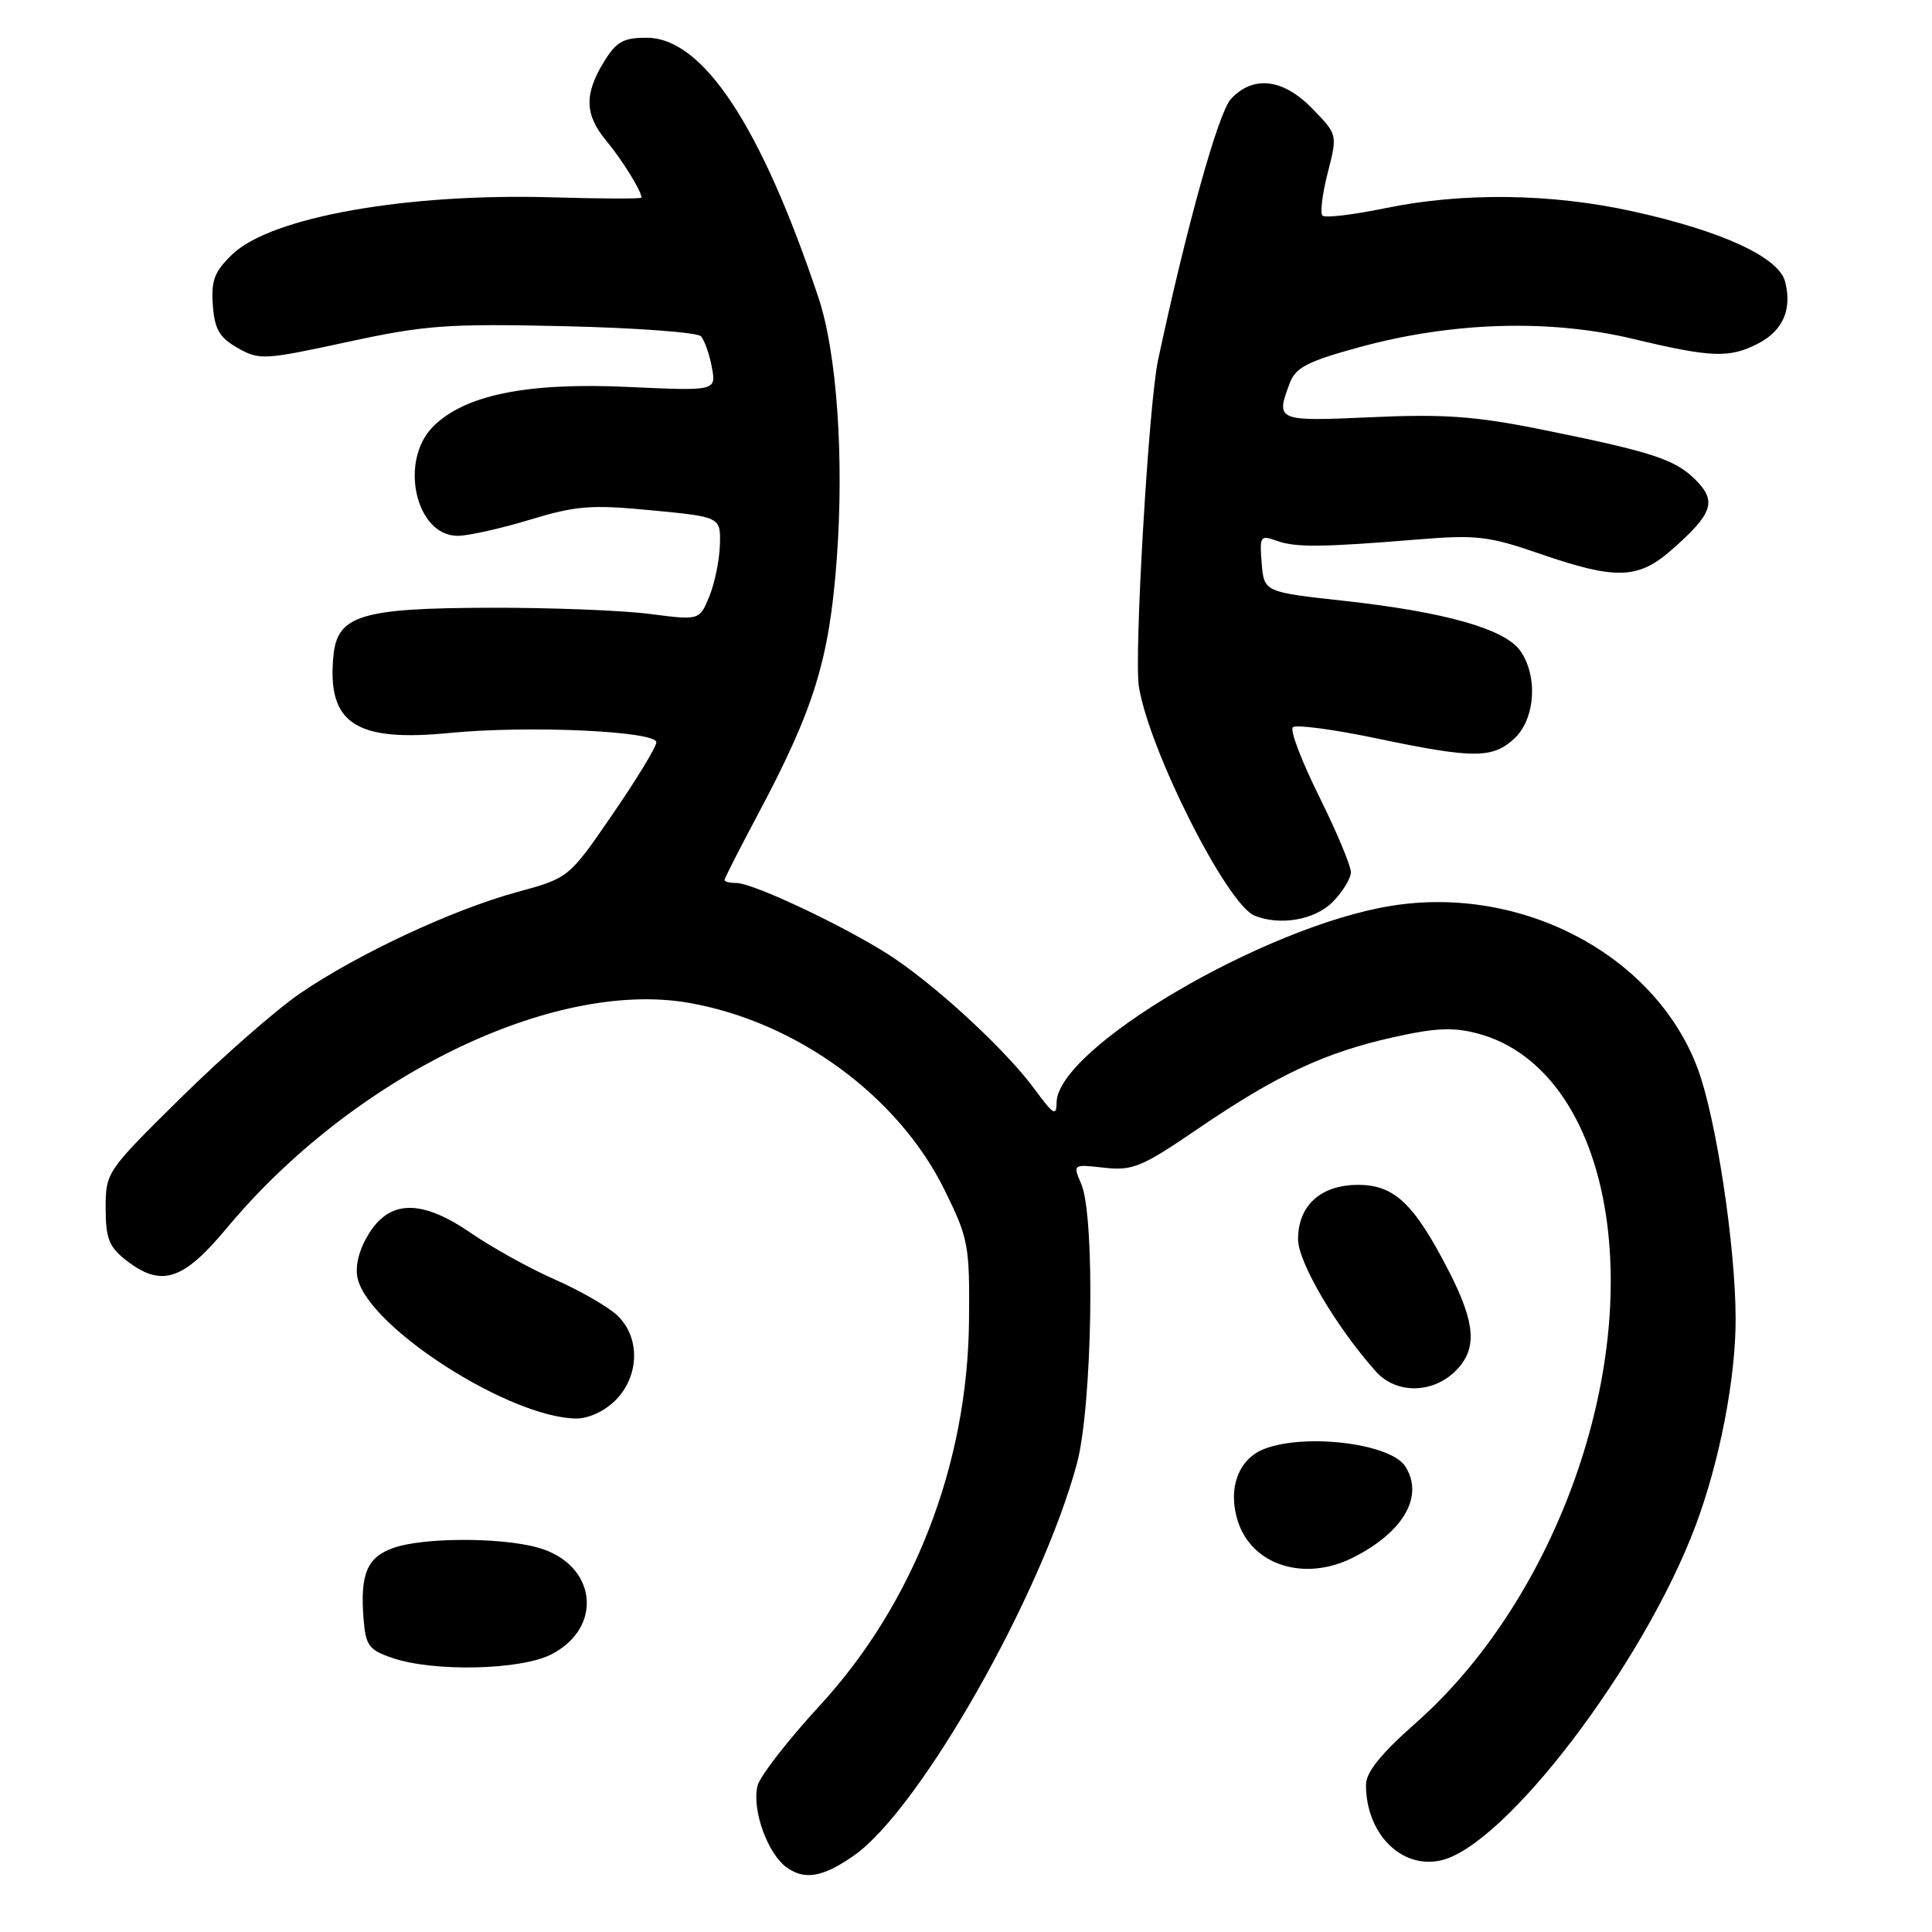 <?xml version="1.0" encoding="UTF-8" standalone="no"?>
<!DOCTYPE svg PUBLIC "-//W3C//DTD SVG 1.1//EN" "http://www.w3.org/Graphics/SVG/1.1/DTD/svg11.dtd" >
<svg xmlns="http://www.w3.org/2000/svg" xmlns:xlink="http://www.w3.org/1999/xlink" version="1.1" viewBox="0 0 256 256">
 <g >
 <path fill="currentColor"
d=" M 113.19 245.84 C 121.88 239.72 137.94 211.50 142.68 194.00 C 144.75 186.38 145.15 161.24 143.27 156.88 C 142.15 154.26 142.15 154.26 146.32 154.73 C 150.10 155.15 151.29 154.65 158.80 149.52 C 169.18 142.45 175.53 139.47 184.62 137.44 C 190.28 136.18 192.60 136.08 195.89 136.97 C 204.92 139.40 211.26 148.79 212.97 162.25 C 215.84 184.91 205.11 212.85 187.59 228.31 C 182.96 232.40 181.00 234.83 181.00 236.50 C 181.00 242.95 185.66 247.67 190.89 246.52 C 199.39 244.66 217.70 220.63 224.64 202.25 C 227.85 193.72 230.01 182.61 229.98 174.66 C 229.95 164.98 227.38 148.07 224.95 141.58 C 219.34 126.60 201.75 117.24 184.40 120.02 C 167.57 122.70 140.00 138.92 140.00 146.14 C 140.00 147.95 139.54 147.67 137.15 144.40 C 133.52 139.43 124.89 131.36 118.67 127.10 C 113.19 123.35 99.92 117.00 97.57 117.00 C 96.70 117.00 96.00 116.83 96.00 116.61 C 96.00 116.40 98.00 112.46 100.46 107.85 C 107.88 93.89 109.88 87.42 110.87 74.14 C 111.87 60.74 110.89 46.73 108.45 39.43 C 100.81 16.61 93.12 5.00 85.67 5.00 C 82.57 5.00 81.65 5.53 79.99 8.25 C 77.39 12.51 77.48 15.23 80.35 18.67 C 82.44 21.18 85.00 25.32 85.00 26.18 C 85.00 26.36 79.71 26.34 73.25 26.15 C 53.90 25.57 35.95 28.76 30.81 33.68 C 28.41 35.98 27.96 37.14 28.20 40.43 C 28.44 43.64 29.07 44.73 31.50 46.11 C 34.37 47.74 34.99 47.70 46.00 45.32 C 56.35 43.08 59.22 42.87 74.76 43.22 C 84.25 43.44 92.40 44.04 92.88 44.56 C 93.35 45.08 94.00 46.92 94.32 48.65 C 94.91 51.81 94.91 51.81 83.18 51.27 C 69.84 50.65 61.58 52.33 57.40 56.51 C 52.84 61.07 55.07 71.00 60.65 71.00 C 62.05 71.00 66.34 70.04 70.20 68.87 C 76.36 67.00 78.30 66.85 86.35 67.62 C 95.50 68.50 95.50 68.50 95.39 72.21 C 95.33 74.24 94.69 77.33 93.98 79.05 C 92.68 82.20 92.68 82.20 86.09 81.35 C 82.46 80.88 72.97 80.51 65.00 80.53 C 47.82 80.57 44.69 81.53 44.18 86.90 C 43.32 95.86 47.08 98.35 59.59 97.12 C 70.02 96.10 87.01 96.87 86.97 98.37 C 86.95 98.99 84.34 103.29 81.16 107.91 C 75.38 116.33 75.38 116.33 68.46 118.22 C 59.95 120.55 47.40 126.41 39.79 131.61 C 36.65 133.75 29.57 139.95 24.04 145.39 C 14.10 155.19 14.00 155.34 14.00 160.07 C 14.00 164.05 14.44 165.20 16.63 166.93 C 21.35 170.63 24.21 169.74 30.03 162.75 C 46.76 142.66 73.25 129.74 91.26 132.88 C 105.58 135.38 119.04 145.23 125.18 157.72 C 128.33 164.12 128.49 164.99 128.40 174.98 C 128.22 194.05 121.07 212.48 108.62 226.00 C 104.40 230.58 100.70 235.35 100.38 236.61 C 99.59 239.77 101.72 245.69 104.30 247.49 C 106.68 249.16 109.12 248.71 113.19 245.84 Z  M 72.98 219.25 C 80.08 215.68 79.06 207.22 71.26 205.06 C 66.34 203.69 56.13 203.71 52.14 205.10 C 48.63 206.33 47.69 208.58 48.18 214.60 C 48.46 218.05 48.90 218.64 52.00 219.69 C 57.43 221.55 68.89 221.30 72.98 219.25 Z  M 179.30 206.38 C 185.99 203.00 188.72 198.25 186.21 194.31 C 184.29 191.28 173.07 189.88 167.55 191.98 C 164.07 193.31 162.62 197.31 164.05 201.65 C 165.96 207.45 172.92 209.61 179.30 206.38 Z  M 81.55 185.55 C 84.76 182.33 84.86 177.15 81.75 174.26 C 80.51 173.11 76.80 170.98 73.50 169.53 C 70.20 168.08 65.20 165.31 62.38 163.37 C 55.76 158.82 51.50 158.94 48.70 163.77 C 47.49 165.83 47.02 167.94 47.41 169.48 C 49.04 176.01 67.51 187.82 76.30 187.96 C 77.97 187.98 80.07 187.02 81.55 185.55 Z  M 192.69 181.83 C 195.81 178.89 195.61 175.46 191.90 168.28 C 187.36 159.47 184.74 157.00 179.96 157.00 C 175.01 157.00 172.00 159.73 172.00 164.21 C 172.00 167.26 177.07 175.87 182.33 181.75 C 184.94 184.66 189.63 184.69 192.69 181.83 Z  M 176.55 119.55 C 177.90 118.20 179.00 116.40 179.00 115.56 C 179.00 114.72 177.11 110.21 174.80 105.55 C 172.48 100.89 170.91 96.76 171.30 96.37 C 171.69 95.98 176.66 96.64 182.35 97.83 C 195.28 100.54 197.79 100.54 200.69 97.83 C 203.43 95.24 203.81 89.60 201.45 86.24 C 199.43 83.35 191.49 81.09 178.14 79.62 C 167.50 78.45 167.50 78.45 167.18 74.64 C 166.89 71.03 166.99 70.87 169.18 71.66 C 171.71 72.56 175.07 72.53 188.01 71.47 C 195.64 70.85 197.29 71.04 204.08 73.39 C 214.12 76.85 217.06 76.76 221.50 72.86 C 226.97 68.06 227.52 66.43 224.67 63.58 C 221.94 60.85 218.94 59.88 204.00 56.86 C 195.48 55.15 191.29 54.85 181.75 55.28 C 169.11 55.85 168.99 55.80 170.93 50.69 C 171.69 48.69 173.34 47.85 180.18 45.99 C 192.40 42.65 205.33 42.26 216.33 44.89 C 226.81 47.40 229.17 47.48 232.98 45.51 C 236.24 43.82 237.47 41.02 236.55 37.36 C 235.74 34.10 228.25 30.63 216.37 28.01 C 205.57 25.62 193.79 25.47 183.53 27.59 C 179.30 28.46 175.57 28.91 175.24 28.57 C 174.90 28.24 175.22 25.68 175.93 22.90 C 177.23 17.83 177.23 17.83 173.92 14.42 C 170.03 10.41 166.07 9.93 163.10 13.12 C 161.45 14.90 157.24 29.96 153.44 47.75 C 152.21 53.51 150.25 86.99 150.91 91.00 C 152.31 99.52 162.59 119.86 166.24 121.33 C 169.61 122.69 174.19 121.90 176.55 119.55 Z "/>
</g>
</svg>